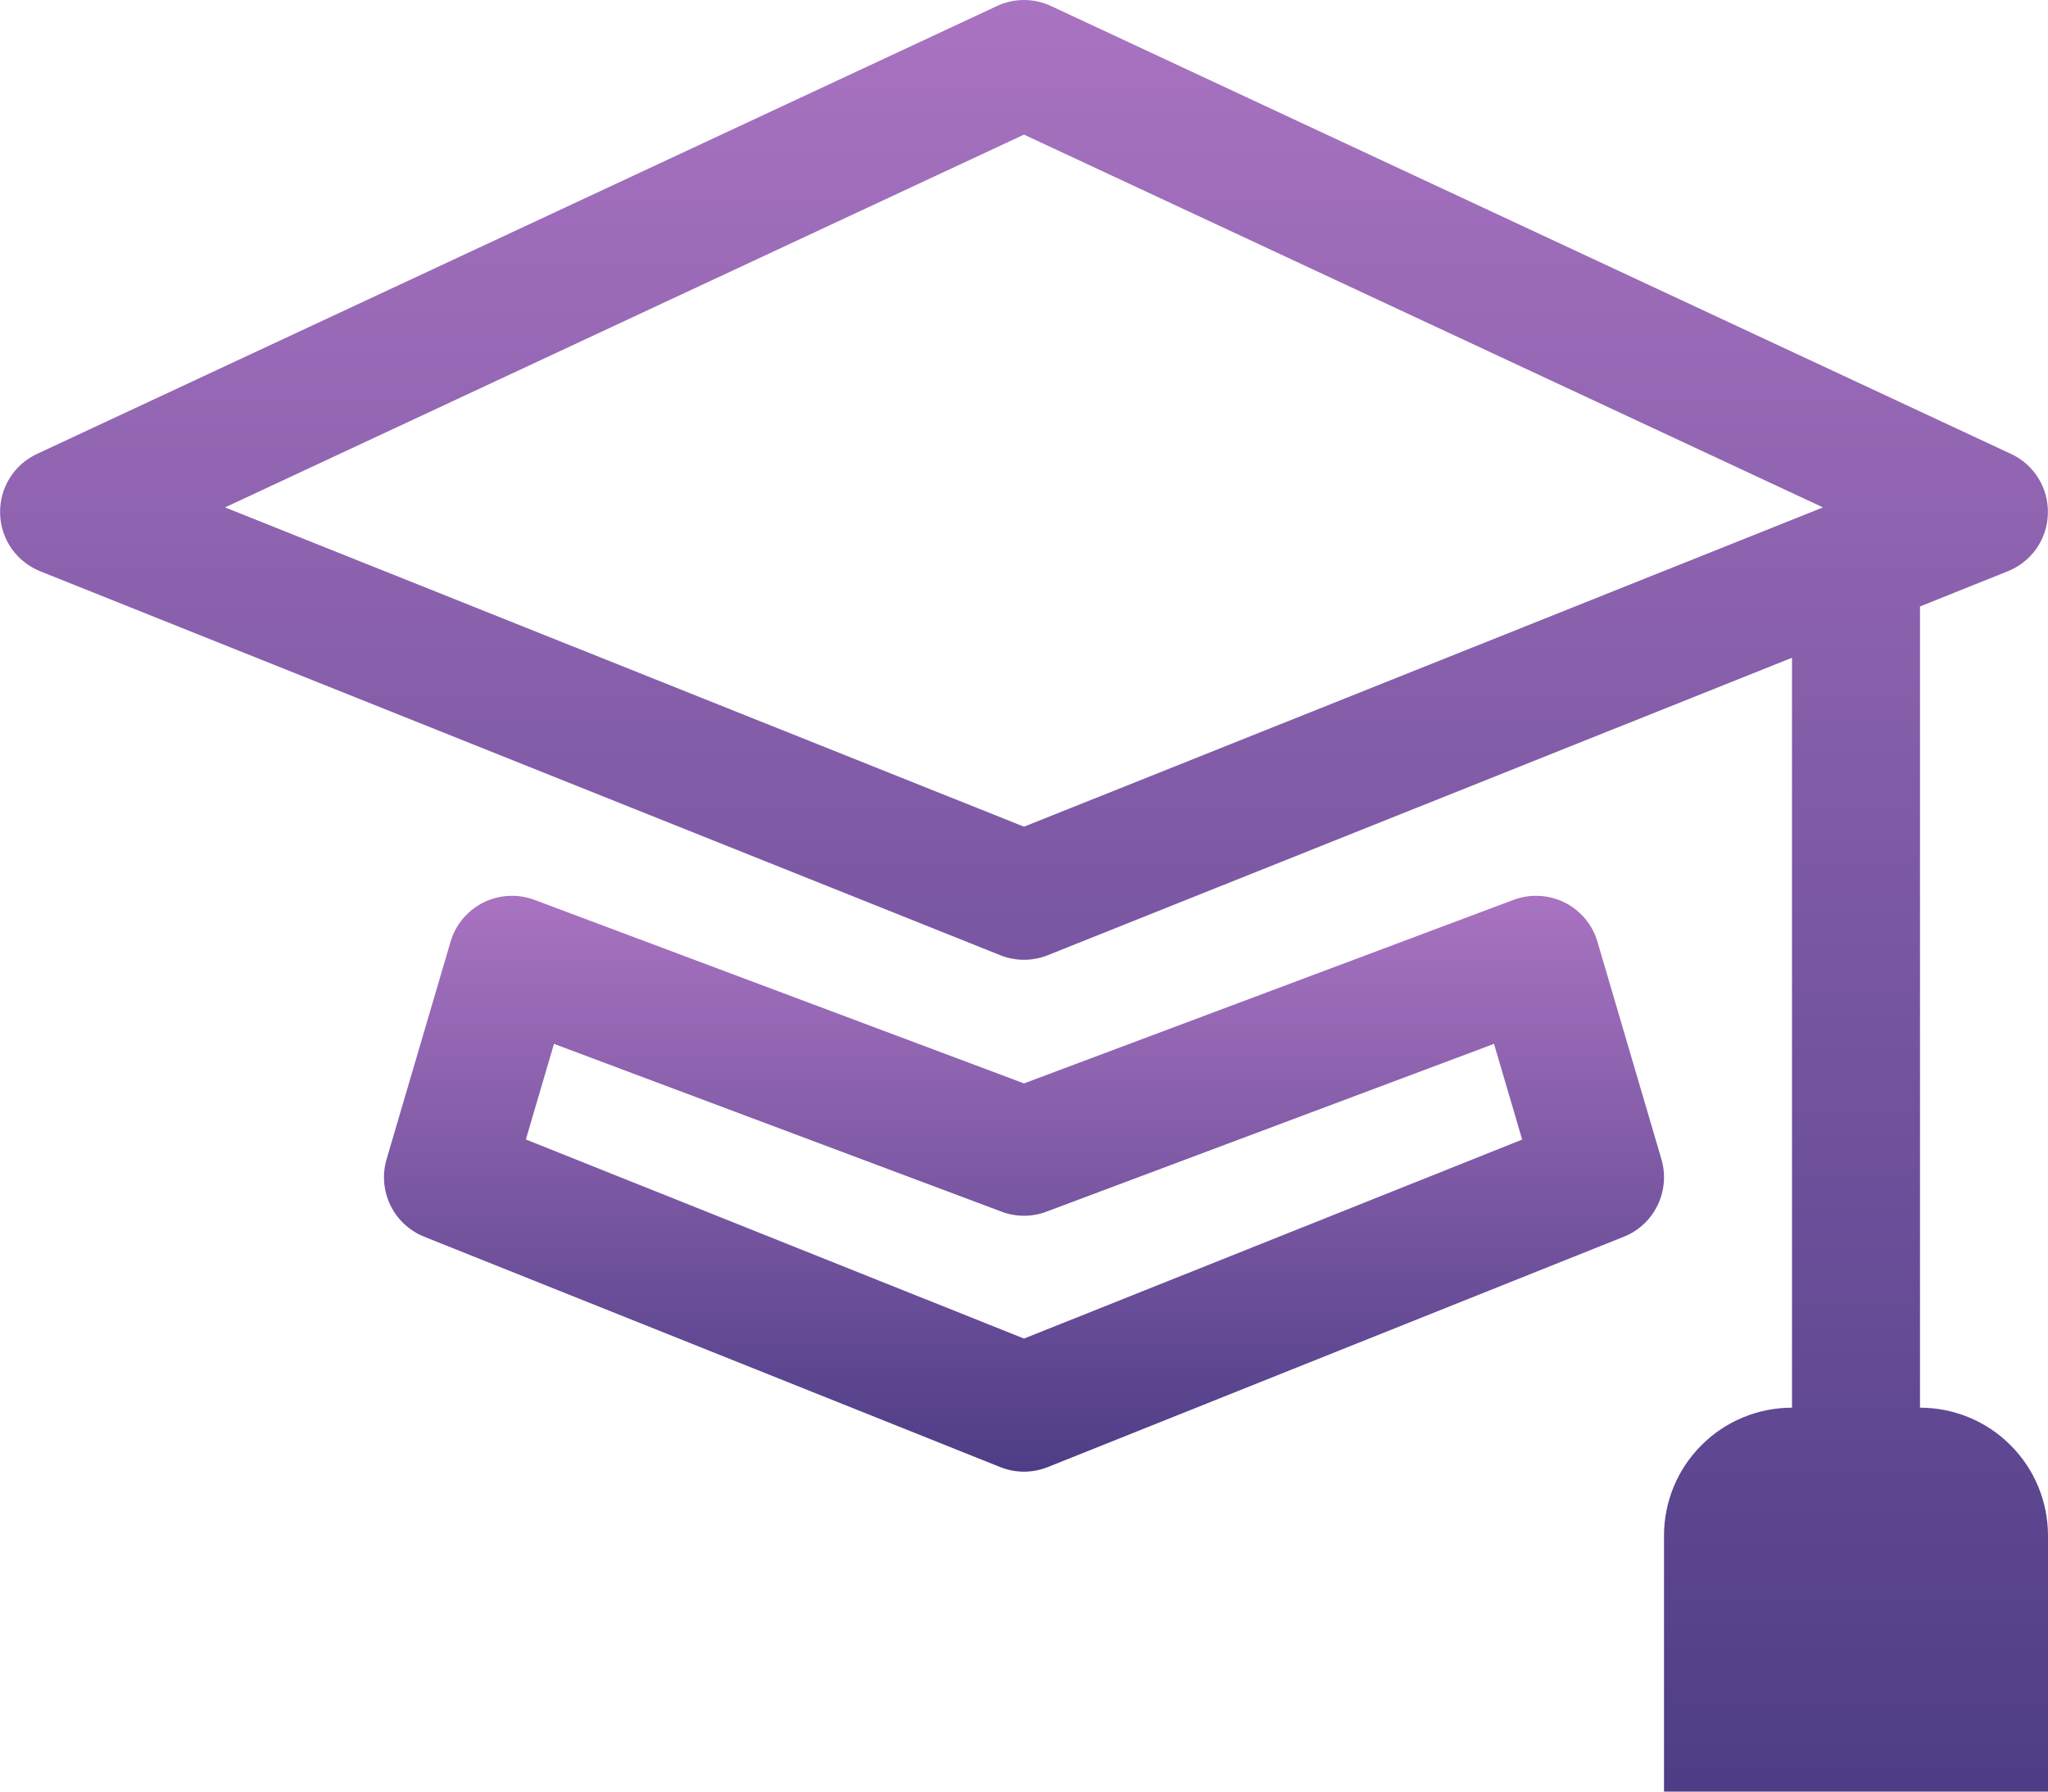 <svg width="16" height="14" viewBox="0 0 16 14" fill="none" xmlns="http://www.w3.org/2000/svg">
<path d="M8.211 0.047C8.145 0.016 8.073 0 8 0C7.927 0 7.855 0.016 7.789 0.047L0.289 3.547C0.201 3.588 0.126 3.654 0.075 3.737C0.024 3.82 -0.002 3.916 0.001 4.014C0.003 4.111 0.034 4.206 0.09 4.286C0.146 4.366 0.224 4.428 0.314 4.464L7.814 7.464C7.933 7.512 8.067 7.512 8.186 7.464L14 5.14V11C13.735 11 13.48 11.105 13.293 11.293C13.105 11.48 13 11.735 13 12V14H16V12C16 11.735 15.895 11.48 15.707 11.293C15.52 11.105 15.265 11 15 11V4.739L15.686 4.464C15.776 4.428 15.854 4.366 15.91 4.286C15.966 4.206 15.997 4.111 15.999 4.014C16.002 3.916 15.976 3.82 15.925 3.737C15.874 3.654 15.799 3.588 15.711 3.547L8.211 0.047V0.047ZM8 6.46L1.758 3.965L8 1.052L14.242 3.965L8 6.46Z" fill="url(#paint0_linear_42_2)"/>
<path d="M4.176 7.032C4.112 7.008 4.043 6.997 3.974 7.001C3.905 7.004 3.838 7.022 3.777 7.052C3.715 7.083 3.661 7.126 3.616 7.179C3.572 7.232 3.539 7.293 3.52 7.359L3.02 9.059C2.985 9.178 2.996 9.306 3.05 9.418C3.104 9.53 3.199 9.618 3.314 9.664L7.814 11.464C7.933 11.512 8.067 11.512 8.186 11.464L12.686 9.664C12.802 9.618 12.896 9.53 12.95 9.418C13.004 9.306 13.015 9.178 12.98 9.059L12.48 7.359C12.461 7.293 12.428 7.232 12.384 7.179C12.339 7.126 12.285 7.083 12.223 7.052C12.162 7.022 12.095 7.004 12.026 7.001C11.957 6.997 11.888 7.008 11.824 7.032L8 8.466L4.176 7.032ZM4.108 8.905L4.328 8.157L7.824 9.468C7.937 9.511 8.063 9.511 8.176 9.468L11.672 8.157L11.892 8.905L8 10.46L4.108 8.904V8.905Z" fill="url(#paint1_linear_42_2)"/>
<defs>
<linearGradient id="paint0_linear_42_2" x1="8" y1="0" x2="8" y2="14" gradientUnits="userSpaceOnUse">
<stop stop-color="#A973C1"/>
<stop offset="1" stop-color="#4E3D86"/>
</linearGradient>
<linearGradient id="paint1_linear_42_2" x1="8" y1="7" x2="8" y2="11.5" gradientUnits="userSpaceOnUse">
<stop stop-color="#A973C1"/>
<stop offset="1" stop-color="#4E3D86"/>
</linearGradient>
</defs>
</svg>
